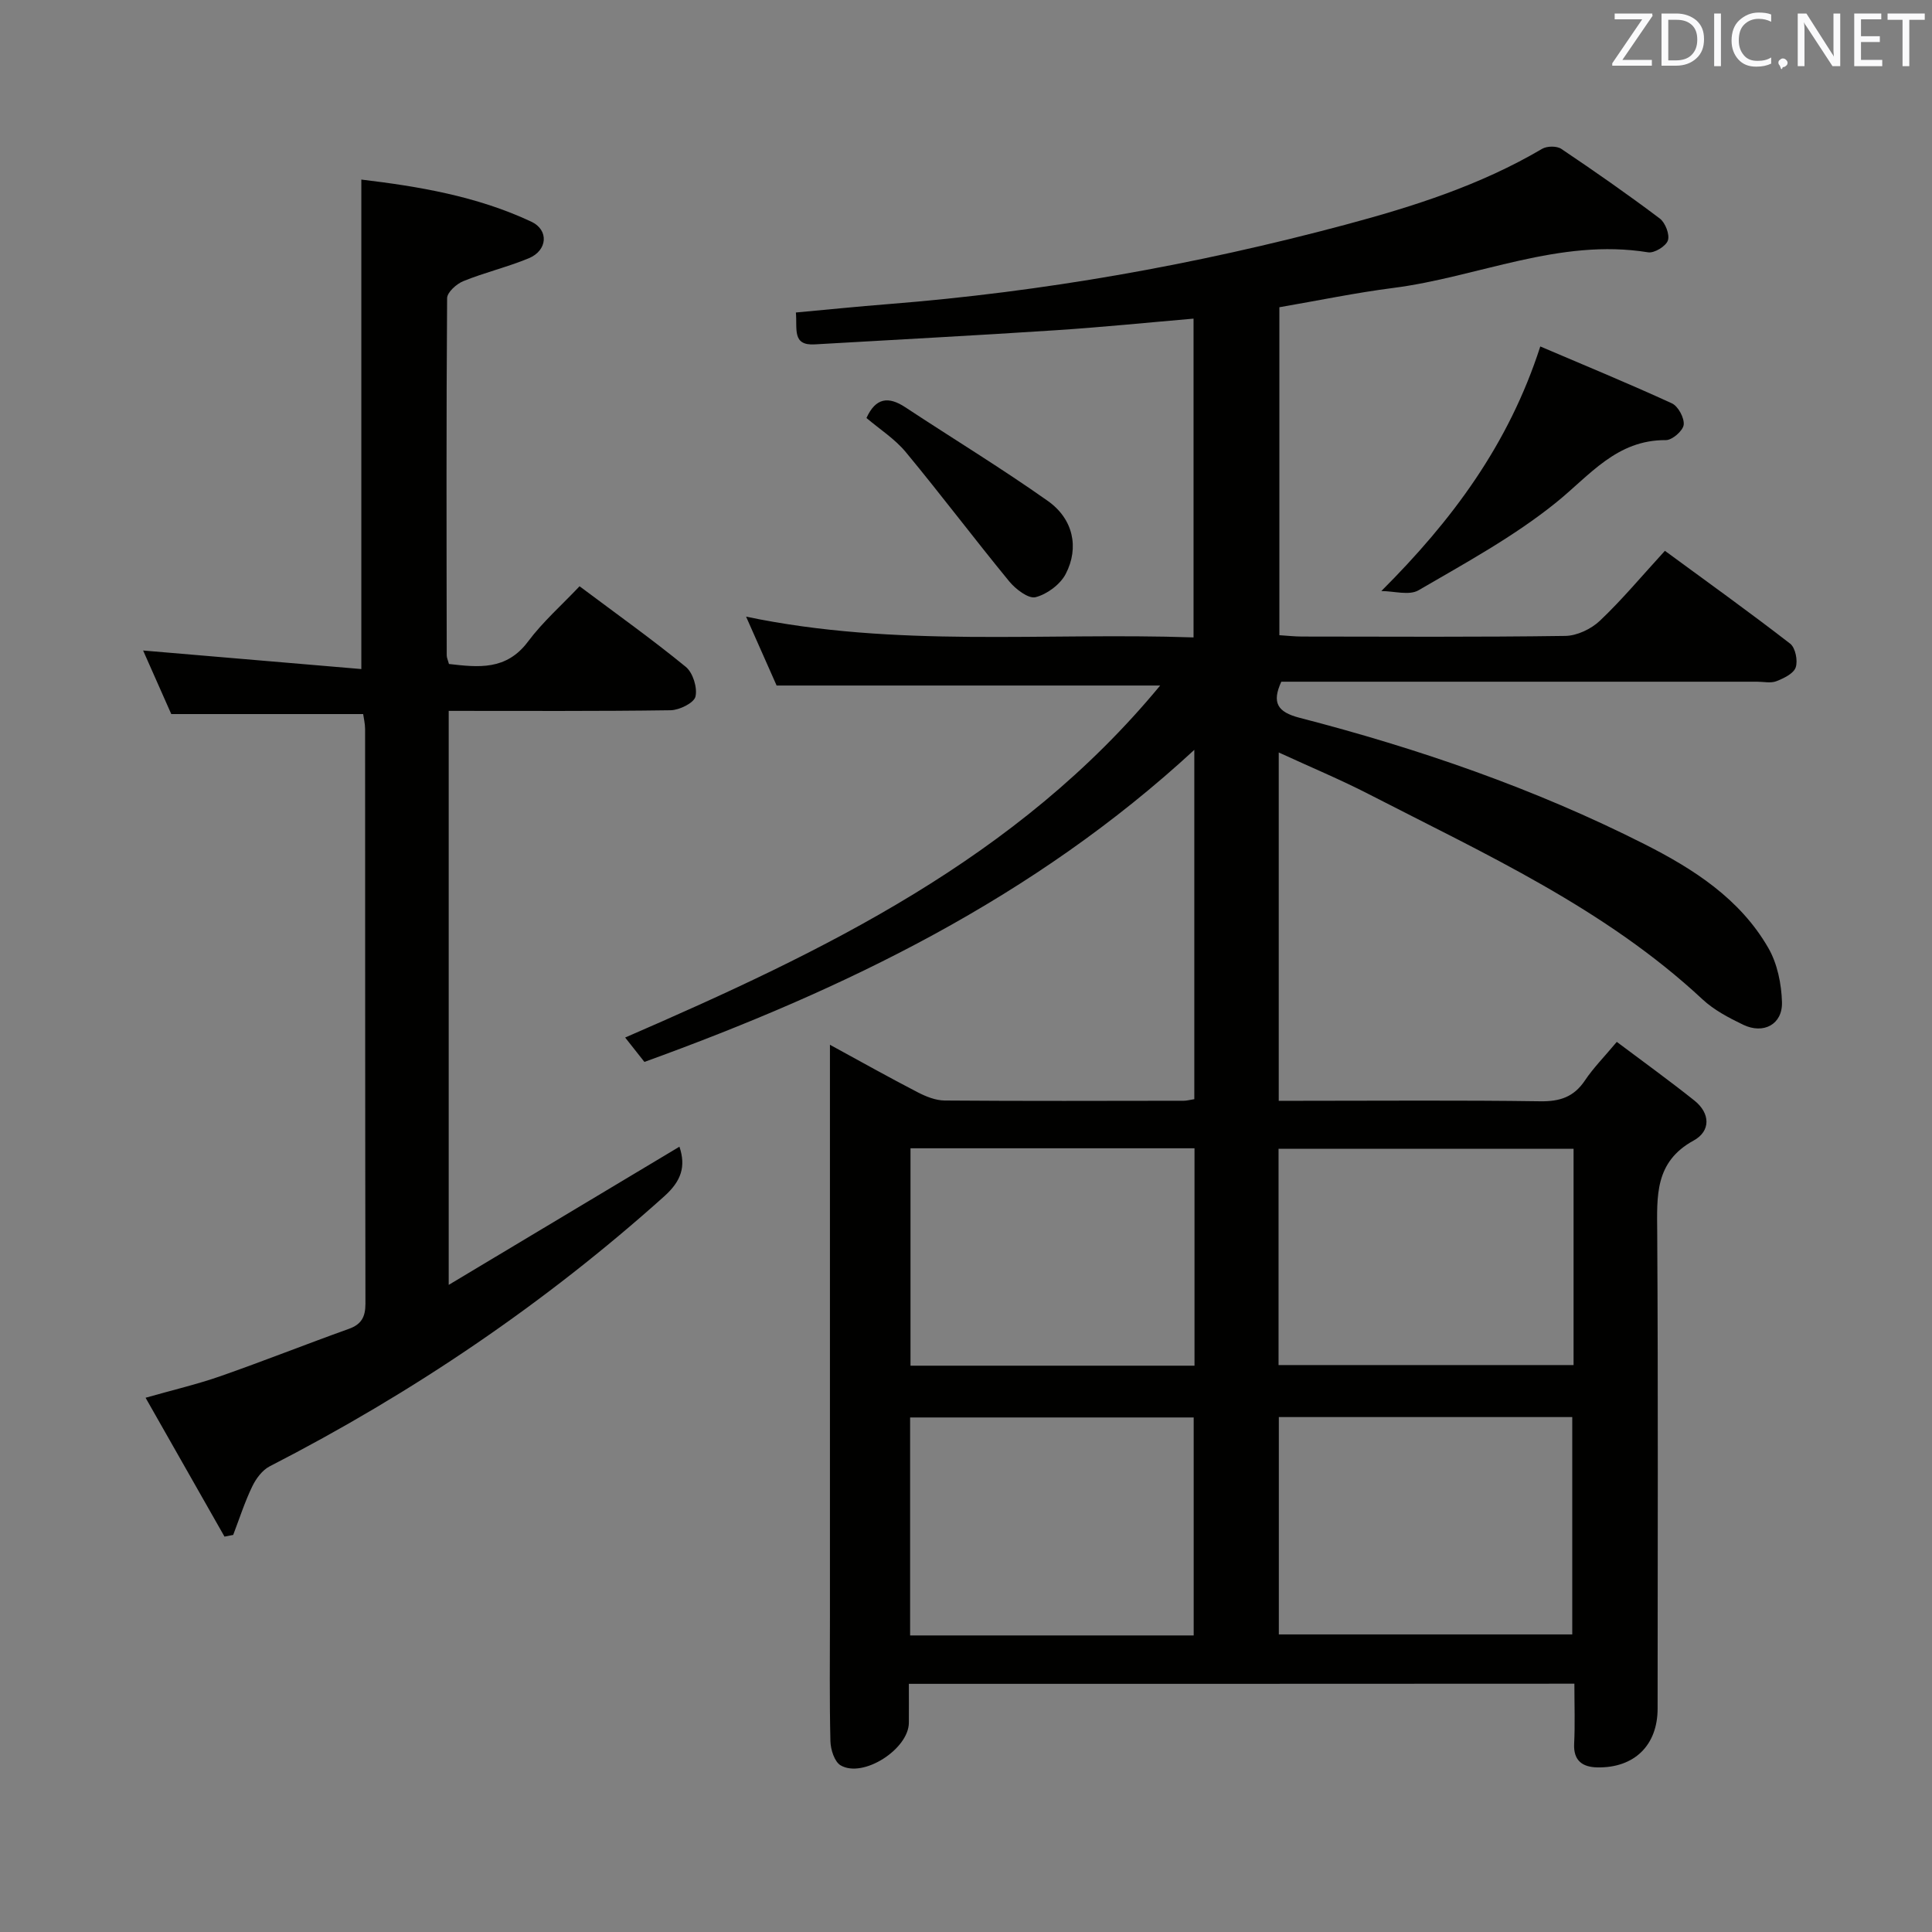<svg enable-background="new 0 0 400 400" viewBox="0 0 400 400" xmlns="http://www.w3.org/2000/svg"><rect x="0" y="0" width="400" height="400" fill="#808080" stroke="none"/><path d="m188.17 348.62c0 2.82.02 5.45 0 8.07-.05 5.45-9.47 11.52-14.12 8.81-1.28-.74-2.08-3.27-2.12-5.01-.21-8.49-.1-16.99-.1-25.49 0-37.33 0-74.65 0-111.98 0-1.93 0-3.86 0-6.71 6.6 3.6 12.34 6.82 18.18 9.84 1.7.88 3.7 1.68 5.56 1.7 16.5.13 32.99.07 49.49.05.64 0 1.27-.18 2.21-.33 0-23.84 0-47.57 0-72.32-33.23 30.68-72.31 49.56-113.85 64.61-1.13-1.43-2.34-2.96-3.99-5.05 41.19-17.87 81.15-37.01 110.77-72.88-26.67 0-52.61 0-79.41 0-1.7-3.84-3.82-8.62-6.32-14.26 31.04 6.5 61.67 3.23 92.64 4.3 0-22.14 0-43.84 0-66-9.57.82-19.1 1.79-28.65 2.41-16.58 1.09-33.18 1.95-49.78 2.92-4.73.28-3.59-3.17-3.9-6.6 6.44-.59 12.79-1.24 19.15-1.74 32.03-2.54 63.52-8.11 94.56-16.42 14.17-3.79 28.05-8.22 40.78-15.72 1.01-.6 3.05-.63 3.99.01 6.91 4.64 13.74 9.41 20.38 14.41 1.14.86 2.09 3.31 1.68 4.54-.4 1.19-2.81 2.67-4.09 2.46-18.39-2.99-35.19 5.13-52.81 7.38-7.72.99-15.36 2.58-23.54 3.99v67.9c1.53.09 3.11.28 4.7.28 18.16.02 36.33.13 54.49-.13 2.44-.03 5.36-1.43 7.17-3.14 4.58-4.34 8.64-9.22 13.46-14.48 8.73 6.41 17.46 12.66 25.94 19.23 1.08.84 1.62 3.52 1.14 4.91-.44 1.29-2.48 2.26-4.01 2.86-1.16.45-2.63.1-3.96.1-30.99 0-61.99 0-92.98 0-1.82 0-3.65 0-5.55 0-1.98 4.31-.84 6.27 3.74 7.46 24.65 6.37 48.65 14.64 71.43 26.16 10.2 5.16 19.79 11.31 25.66 21.5 1.87 3.24 2.72 7.44 2.83 11.23.13 4.6-3.82 6.7-8.04 4.67-2.98-1.44-6.05-3.05-8.43-5.27-20.16-18.79-44.93-30.04-69-42.43-5.88-3.03-12.01-5.58-18.72-8.67v72.12h4.66c16.5 0 33-.14 49.49.1 4.06.06 6.95-.89 9.24-4.31 1.75-2.61 4-4.88 6.6-7.99 5.35 4.02 10.8 7.95 16.06 12.14 3.33 2.65 3.4 6.34-.14 8.28-8.14 4.45-7.6 11.56-7.55 19.14.2 32.83.09 65.65.08 98.48 0 7.58-4.81 12.31-12.48 12.17-3.03-.06-4.98-1.35-4.8-4.91.2-3.98.05-7.98.05-12.42-45.82.03-91.36.03-137.79.03zm137.62-110.77c-20.62 0-40.82 0-61.08 0v44.77h61.08c0-15.01 0-29.65 0-44.77zm-61.02 100.54h60.75c0-15.32 0-30.21 0-45-20.48 0-40.54 0-60.75 0zm-17.46-100.65c-19.85 0-39.23 0-58.8 0v45.01h58.8c0-14.99 0-29.73 0-45.01zm-58.88 100.86h58.71c0-15.24 0-30.25 0-45.13-19.84 0-39.24 0-58.71 0z" fill="#010100"/><path d="m74.81 138.52c0-34.4 0-67.61 0-101.34 11.71 1.4 23.86 3.4 35.18 8.71 3.7 1.73 3.37 5.97-.51 7.58-4.42 1.83-9.13 2.94-13.56 4.74-1.41.57-3.34 2.31-3.35 3.52-.18 24.66-.12 49.31-.08 73.97 0 .47.24.94.46 1.77 6.08.7 11.87 1.38 16.37-4.64 3.06-4.1 6.99-7.55 10.67-11.45 7.76 5.81 15.07 11.02 22 16.69 1.47 1.21 2.43 4.3 2 6.15-.31 1.31-3.32 2.8-5.15 2.83-15.15.22-30.3.13-45.94.13v118.84c16.41-9.83 32.11-19.23 47.77-28.61 1.38 4.11.38 7.11-3.13 10.26-24.79 22.24-52.1 40.72-81.69 55.91-1.55.79-2.86 2.57-3.64 4.2-1.55 3.22-2.65 6.66-3.93 10.01-.6.12-1.2.24-1.8.35-5.35-9.42-10.7-18.83-16.34-28.75 5.68-1.62 10.67-2.78 15.48-4.46 8.92-3.12 17.7-6.61 26.6-9.8 2.63-.94 3.44-2.5 3.44-5.22-.07-39.65-.05-79.3-.07-118.95 0-1.12-.28-2.24-.4-3.12-13.21 0-26.12 0-39.73 0-1.75-3.96-3.81-8.61-5.83-13.16 15.31 1.31 30.24 2.58 45.18 3.84z" fill="#010100"/><path d="m285.99 122.37c14.62-14.61 26.33-30.26 32.91-50.64 9.17 3.91 18.29 7.67 27.25 11.78 1.3.6 2.61 3.04 2.44 4.44-.15 1.24-2.38 3.18-3.68 3.17-10.24-.07-15.74 7.29-22.78 12.96-8.71 7.02-18.72 12.47-28.44 18.13-1.94 1.13-5.1.16-7.7.16z" fill="#010100"/><path d="m179.39 86.54c1.92-4.21 4.55-4.52 8.03-2.23 9.84 6.49 19.92 12.62 29.54 19.42 5.23 3.7 6.52 9.64 3.69 15.09-1.13 2.18-3.86 4.21-6.24 4.82-1.47.38-4.14-1.66-5.46-3.27-7.25-8.83-14.13-17.97-21.42-26.77-2.28-2.75-5.44-4.76-8.14-7.06z" fill="#010100"/><g fill="#fafafb"><path d="m342.2 3.2-6.3 9.2h6.1v1.2h-8.2v-.5l6.2-9.1h-5.7v-1.2h7.8v.4z"/><path d="m344 13.7v-10.9h3.1c1.6 0 3 .5 4.1 1.4 1.1 1 1.6 2.2 1.6 3.9s-.5 3-1.6 4-2.5 1.5-4.2 1.5h-3zm1.4-9.6v8.4h1.6c1.4 0 2.5-.4 3.2-1.1.8-.8 1.2-1.8 1.2-3.2s-.4-2.4-1.2-3.1-1.8-1-3.1-1z"/><path d="m356.3 2.8v10.9h-1.4v-10.9z"/><path d="m366.6 13.2c-.8.4-1.8.6-3 .6-1.6 0-2.8-.5-3.7-1.5s-1.4-2.3-1.4-3.9c0-1.7.5-3.2 1.6-4.2s2.4-1.6 4-1.6c1 0 1.9.1 2.6.4v1.5c-.8-.4-1.6-.6-2.6-.6-1.2 0-2.2.4-3 1.2s-1.1 1.9-1.1 3.3c0 1.3.4 2.3 1.1 3.1s1.6 1.1 2.8 1.1c1.1 0 2-.2 2.8-.7v1.3z"/><path d="m368.2 13c0-.3.1-.5.3-.6.2-.2.4-.3.6-.3.3 0 .5.1.7.3s.3.4.3.6-.1.5-.3.6c-.2.2-.4.3-.7.3-.3 1-.5-.1-.6-.3-.2-.2-.3-.4-.3-.6z"/><path d="m381.1 13.7h-1.7l-5.5-8.4c-.2-.2-.3-.5-.4-.7 0 .2.1.8.1 1.5v7.6h-1.4v-10.9h1.8l5.3 8.3c.3.4.4.6.4.8 0-.3-.1-.8-.1-1.6v-7.5h1.4v10.9z"/><path d="m389.7 13.7h-5.8v-10.9h5.6v1.2h-4.2v3.5h3.9v1.2h-3.9v3.7h4.4z"/><path d="m398.4 4.1h-3.1v9.6h-1.4v-9.6h-3.1v-1.3h7.7v1.3z"/></g></svg>